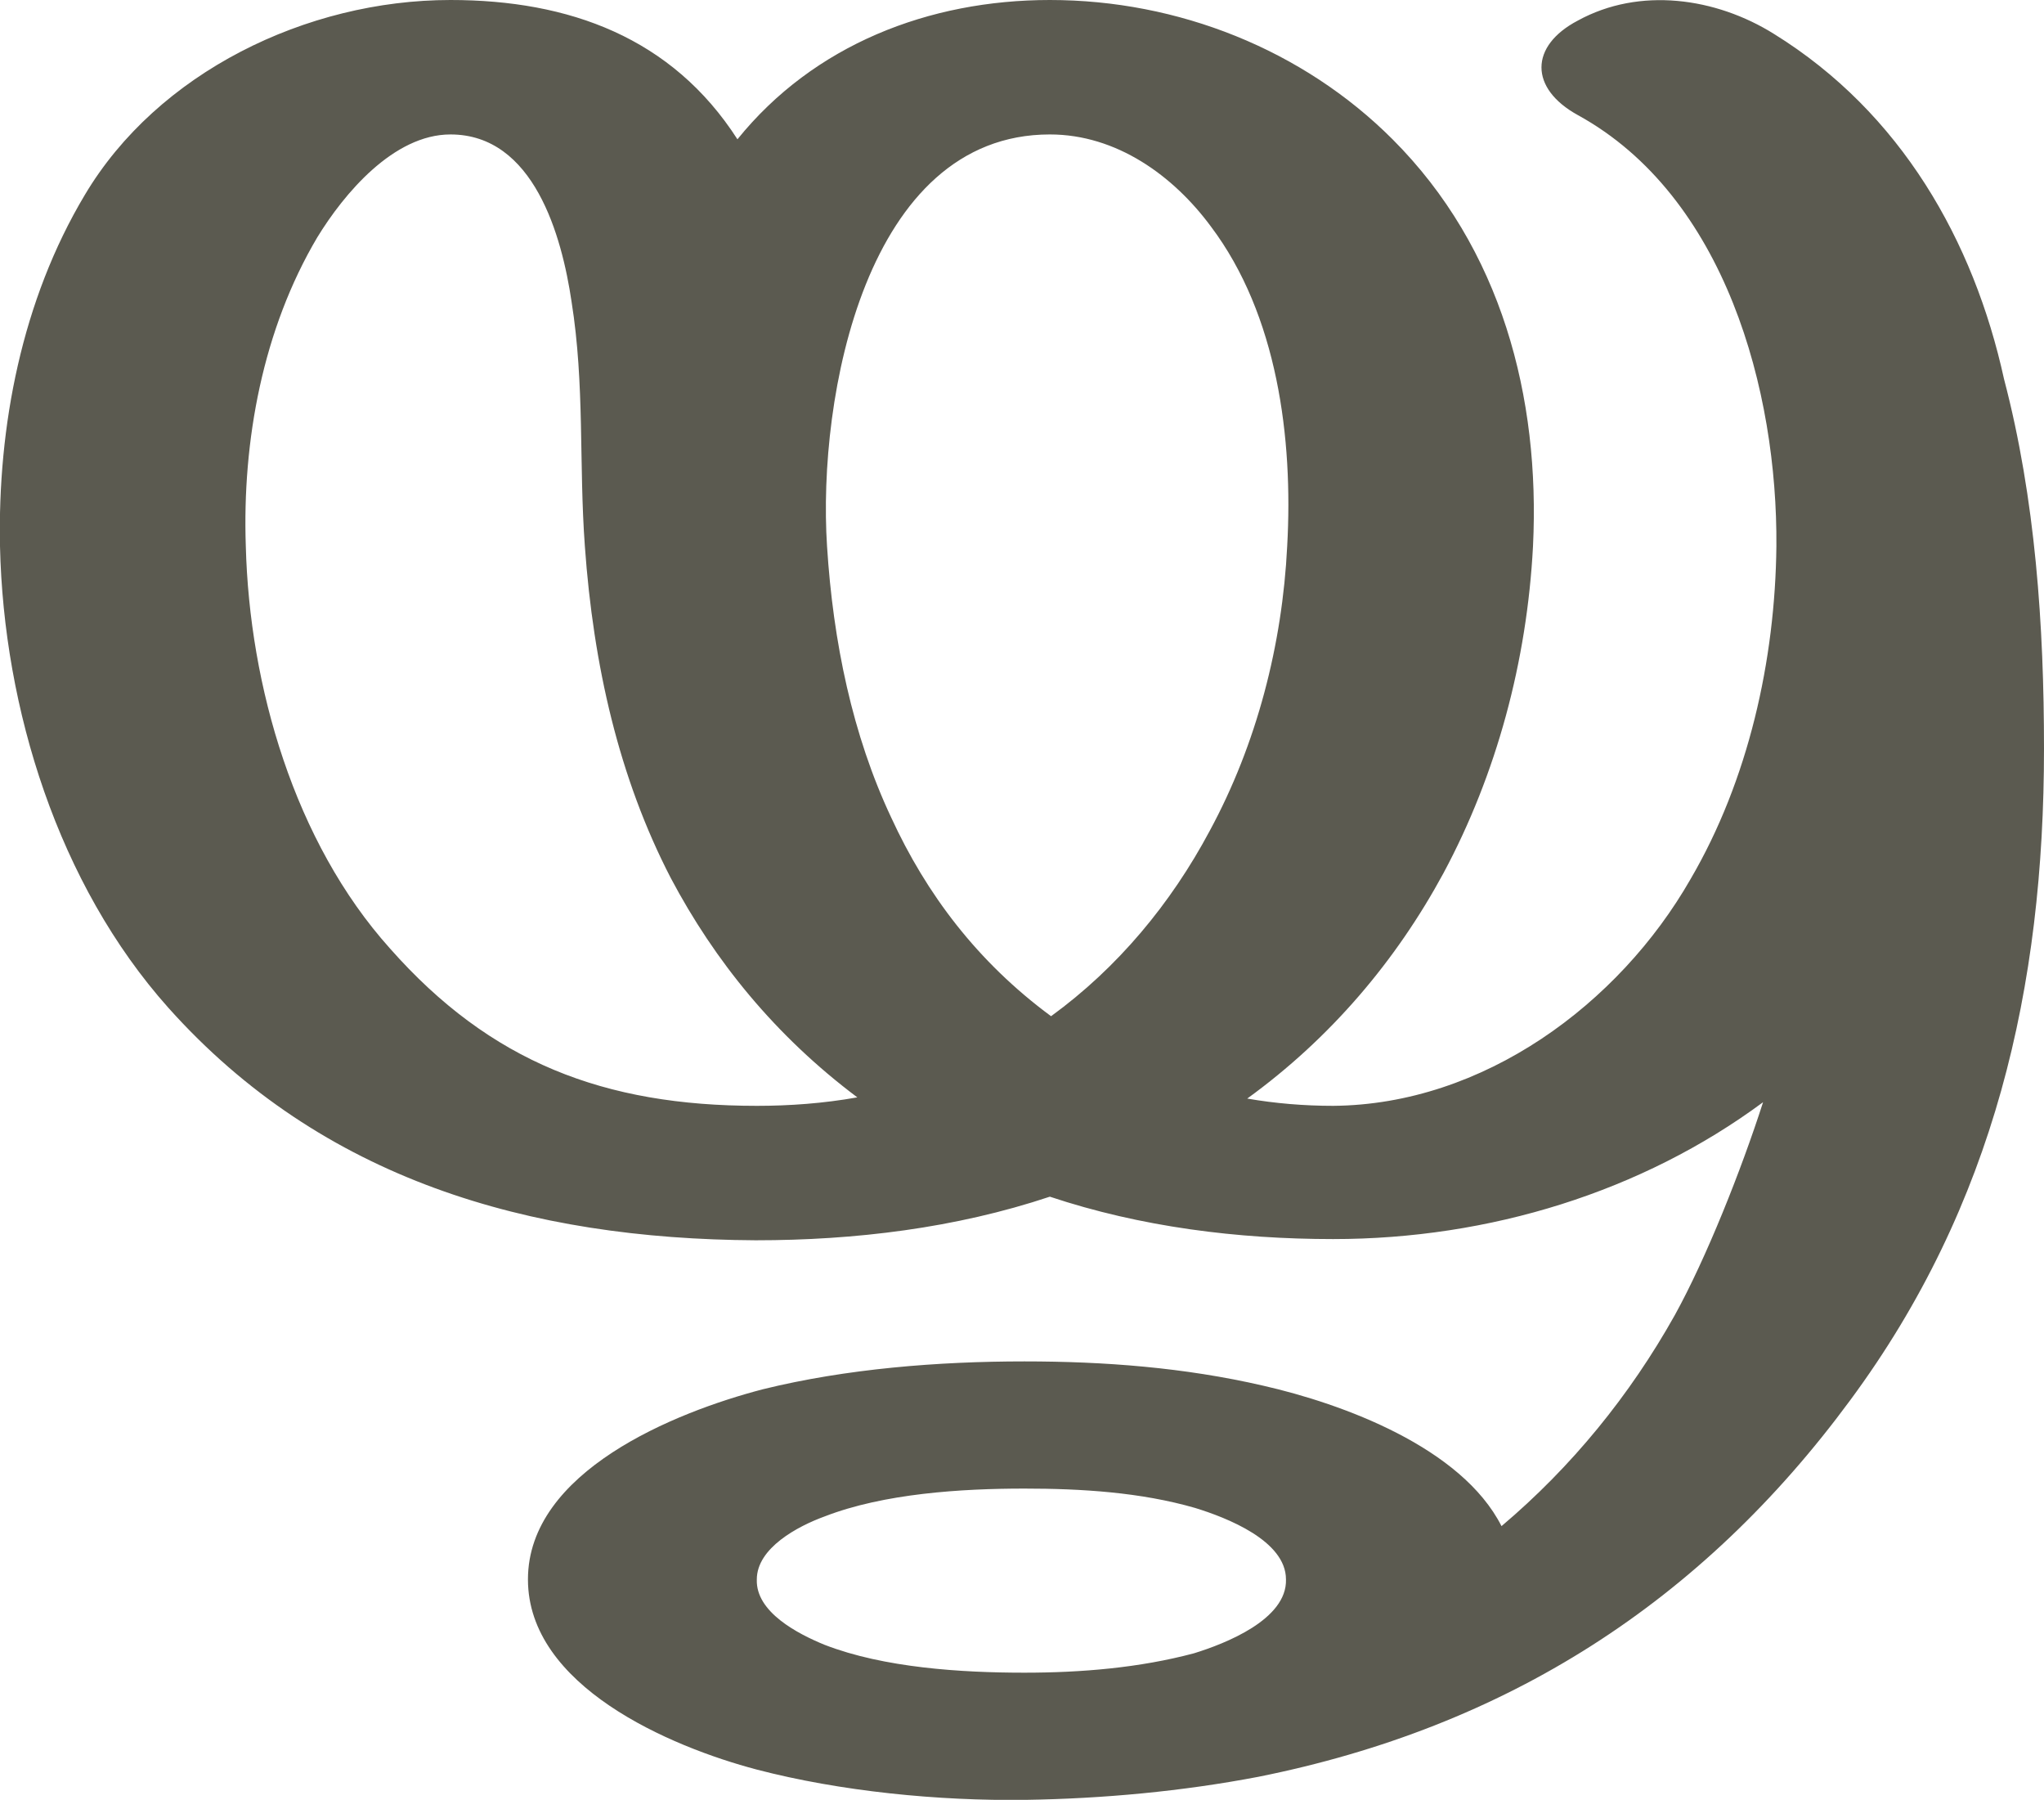 <?xml version="1.0" encoding="UTF-8"?>
<!DOCTYPE svg PUBLIC "-//W3C//DTD SVG 1.1//EN" "http://www.w3.org/Graphics/SVG/1.1/DTD/svg11.dtd">
<!-- Creator: CorelDRAW X8 -->
<svg xmlns="http://www.w3.org/2000/svg" xml:space="preserve" width="1688px" height="1486px" version="1.1" style="shape-rendering:geometricPrecision; text-rendering:geometricPrecision; image-rendering:optimizeQuality; fill-rule:evenodd; clip-rule:evenodd"
viewBox="0 0 1688 1486"
 xmlns:xlink="http://www.w3.org/1999/xlink">
 <defs>
  <style type="text/css">
   <![CDATA[
    .fil0 {fill:#5B5A50;fill-rule:nonzero}
   ]]>
  </style>
 </defs>
 <g id="Layer_x0020_1">
  <path class="fil0" d="M683 451c5,79 21,156 53,224 29,63 71,119 132,164 55,-40 99,-93 131,-153 39,-72 60,-154 64,-235 5,-89 -8,-191 -63,-264 -31,-42 -78,-76 -133,-76 -152,0 -192,217 -184,340zm972 -138c26,99 33,204 33,305 0,197 -41,377 -160,538 -123,167 -284,270 -489,311 -63,12 -128,18 -192,19 -72,1 -153,-7 -222,-25 -72,-19 -189,-69 -189,-157 0,-89 121,-138 194,-157 69,-17 145,-23 216,-23 66,0 132,5 197,20 66,15 164,51 197,116 58,-49 106,-108 143,-174 26,-47 55,-120 73,-176 -100,74 -226,113 -355,113 -79,0 -159,-10 -234,-35 -78,26 -161,36 -243,36 -187,-1 -358,-50 -485,-192 -91,-102 -136,-247 -139,-381 -2,-99 18,-203 70,-290 60,-101 183,-161 302,-161 98,0 183,31 237,115 63,-78 158,-115 258,-115 106,0 209,41 283,115 90,90 122,213 116,336 -5,95 -30,188 -74,270 -39,72 -93,136 -162,186 23,4 47,6 71,6 124,-1 236,-84 295,-187 48,-82 70,-181 71,-275 1,-128 -42,-289 -164,-356 -40,-22 -40,-57 0,-78 51,-28 114,-19 162,11 105,65 165,171 190,285zm-809 916c-52,0 -116,4 -165,23 -22,8 -56,26 -56,52 -1,27 34,45 56,54 49,19 113,23 165,23 47,0 95,-4 140,-16 26,-8 77,-28 76,-61 0,-32 -49,-51 -75,-59 -45,-13 -94,-16 -141,-16zm-221 -316c27,0 55,-2 83,-7 -68,-51 -118,-113 -154,-181 -43,-83 -64,-176 -71,-274 -5,-68 0,-133 -11,-202 -8,-54 -31,-138 -100,-138 -47,0 -88,49 -110,85 -45,76 -62,168 -59,255 3,115 40,244 119,332 83,94 177,130 303,130z"/>
 </g>
</svg>
